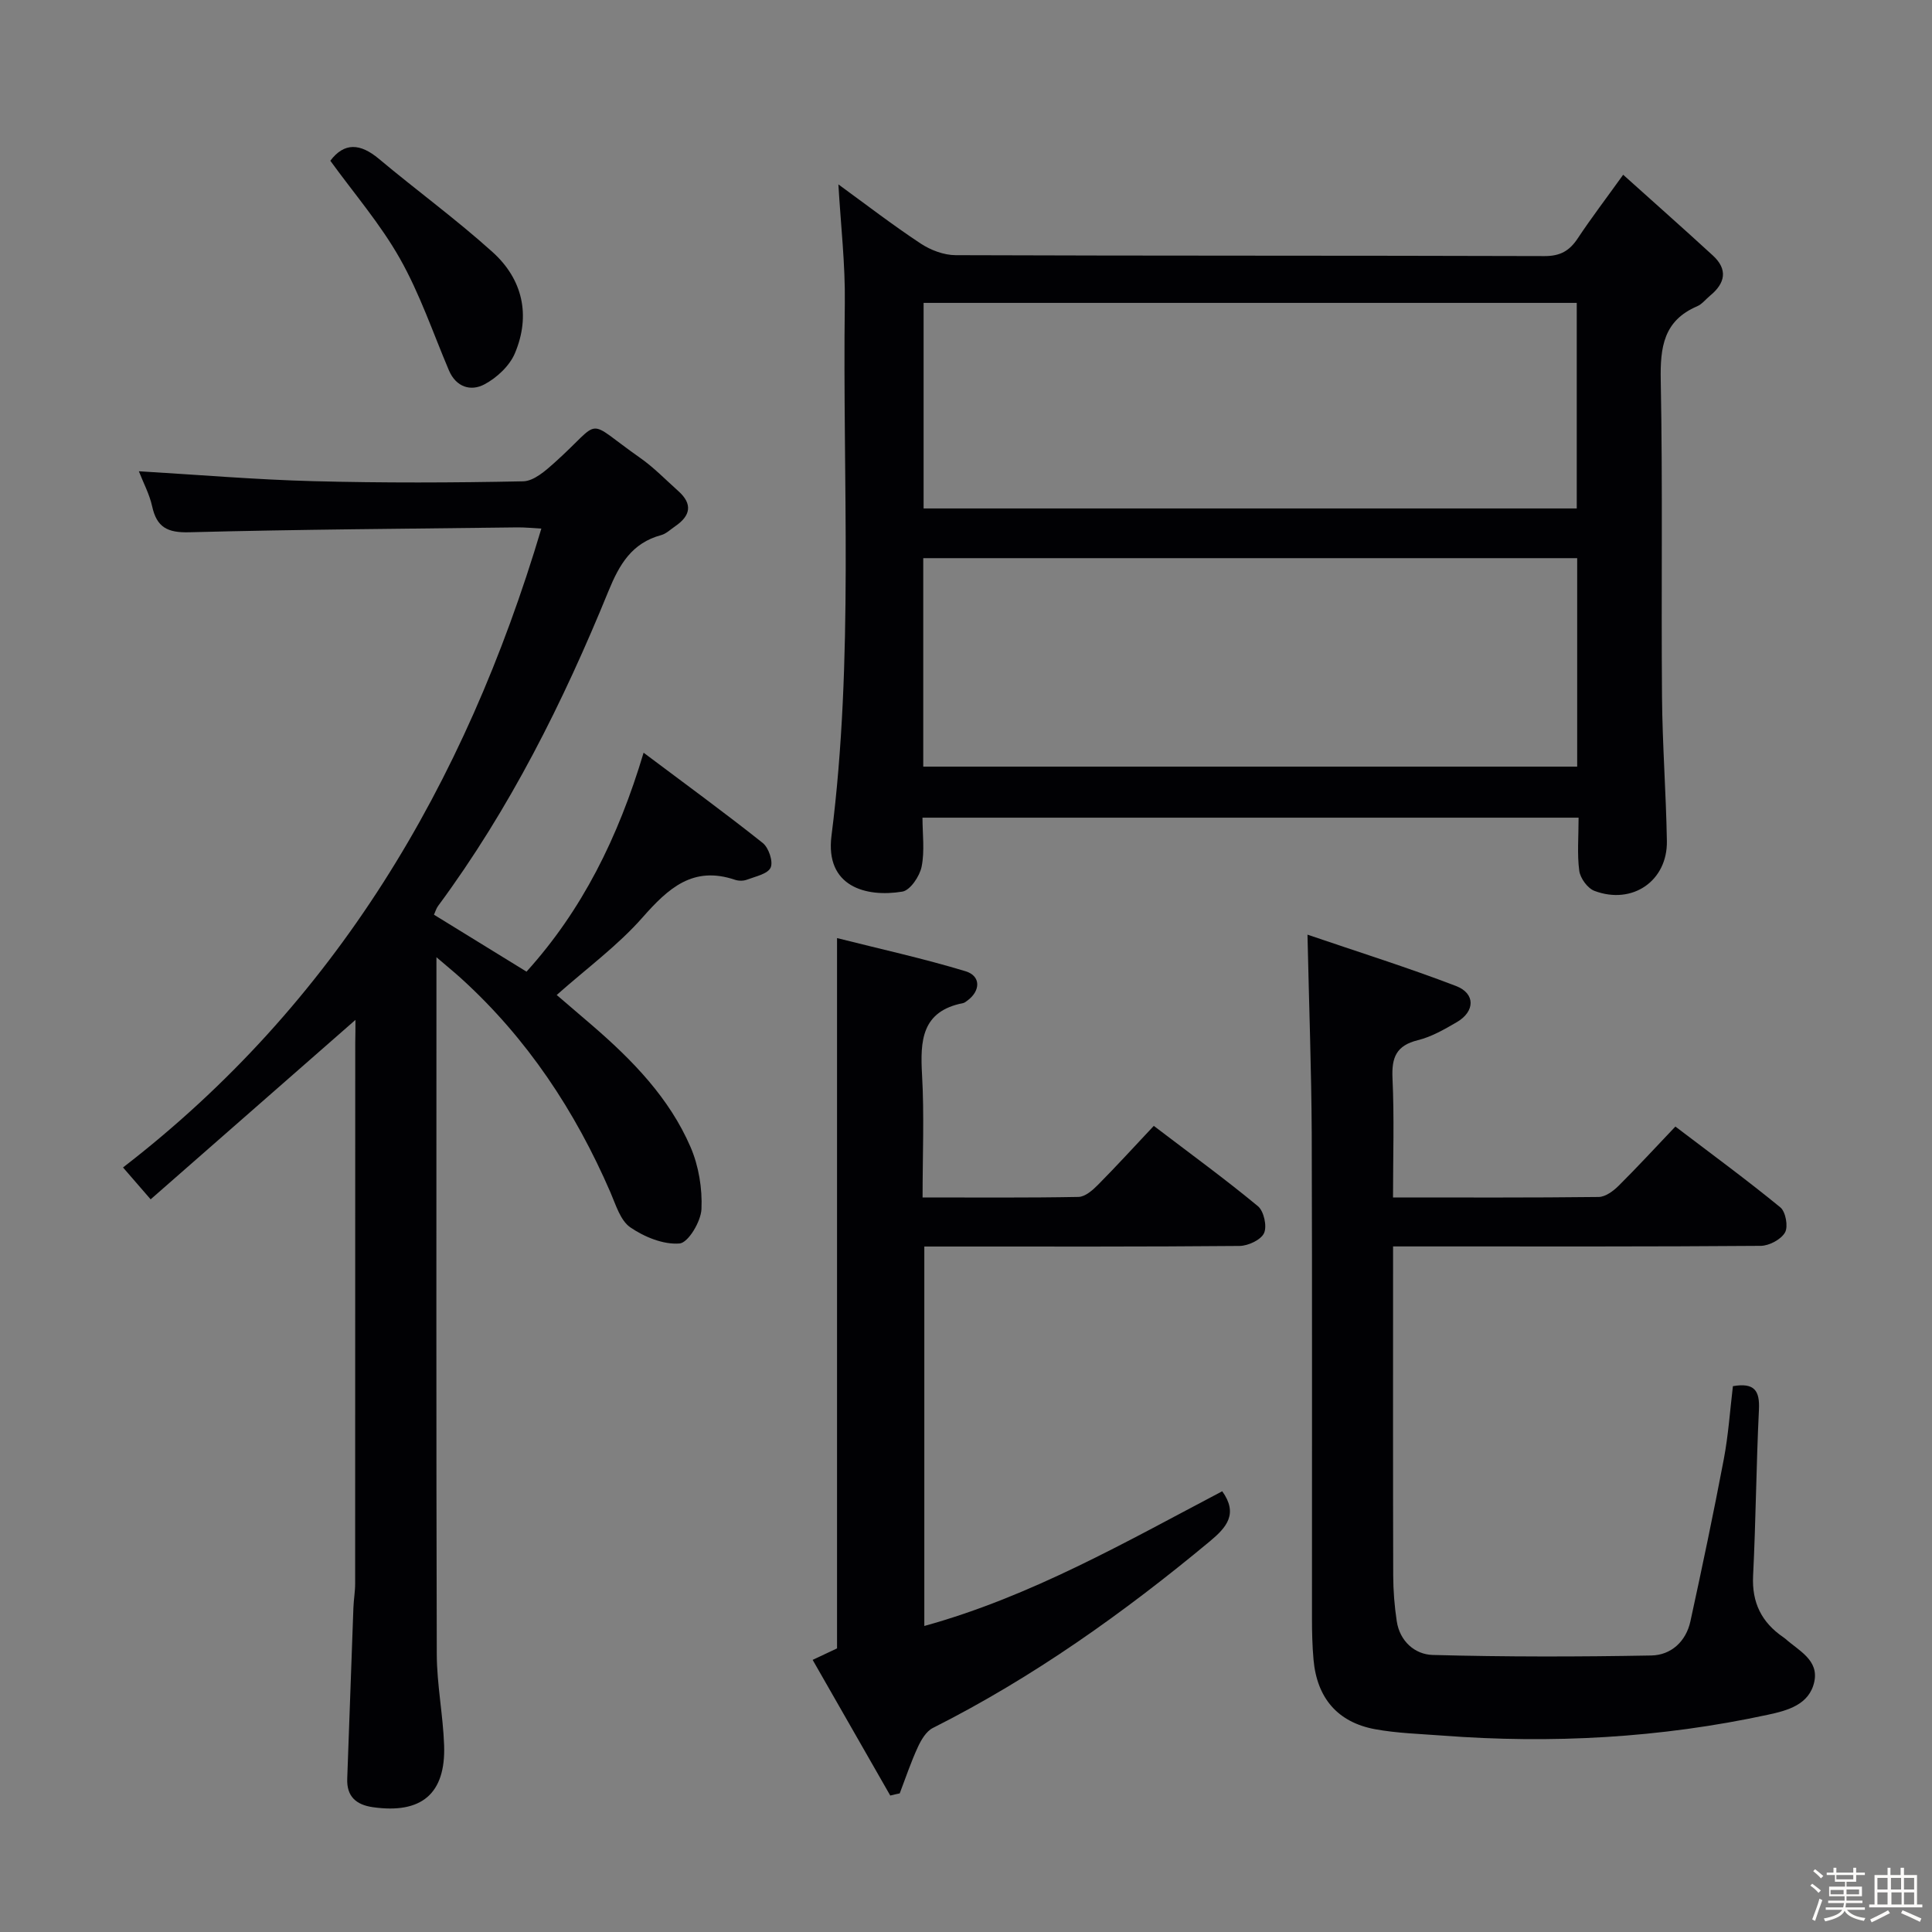 <svg enable-background="new 0 0 400 400" viewBox="0 0 400 400" xmlns="http://www.w3.org/2000/svg"><rect x="0" y="0" width="400" height="400" fill="#808080" stroke="none"/><path d="m374.8 390.4.4-.4c.7.5 1.3 1 1.8 1.4l-.5.5c-.5-.6-1.1-1.1-1.7-1.5zm1 7.3-.6-.3c.5-1.4 1.1-2.8 1.5-4.3.2.1.4.2.6.3-.5 1.3-1 2.8-1.5 4.3zm-.4-10.3.4-.4c.4.3 1 .8 1.7 1.4l-.5.5c-.4-.5-1-1-1.6-1.5zm2.5.3h1.7v-1h.6v1h3.5v-1h.6v1h1.8v.5h-1.8v1.4h-2v1h3.2v2h-3.2v.9h3.3v.5h-3.4c0 .3-.1.6-.1.9h4v.5h-3.7c.7.9 1.9 1.5 3.8 1.7-.1.2-.2.4-.3.6-2.1-.4-3.5-1.1-4-2.1-.4 1-1.8 1.7-4 2.2-.1-.2-.2-.4-.3-.6 2.1-.4 3.4-1 3.8-1.8h-3.4v-.5h3.6c.1-.3.1-.6.2-.9h-3.3v-.5h3.4c0-.3 0-.6 0-.9h-3.2v-2h3.3v-1h-2.1v-1.4h-1.7v-.5zm1.1 3.5v1h2.7c0-.3 0-.4 0-.4 0-.1 0-.2 0-.2 0-.1 0-.2 0-.3h-2.7zm1.2-3v.9h3.5v-.9zm4.7 3h-2.6v.6.4h2.6z" fill="#fcfbfa"/><path d="m393.6 386.7h.6v1.5h2.7v6.1h1.1v.6h-11v-.6h1.1v-6.1h2.7v-1.5h.6v1.5h2.1v-1.5zm-2.7 8.8.4.6c-1.2.6-2.5 1.3-3.8 1.9-.1-.2-.2-.4-.3-.6 1.2-.6 2.5-1.2 3.7-1.9zm-2.2-6.7v2.4h2.1v-2.4zm0 3v2.5h2.1v-2.5zm2.8-3v2.4h2.1v-2.4zm.1 3v2.5h2.1v-2.5h-2.2zm5.9 6.1c-1.4-.7-2.7-1.3-3.9-1.8l.3-.6c1.5.6 2.7 1.2 3.9 1.7zm-1.2-9.1h-2.1v2.4h2.1zm-2.1 3v2.5h2.1v-2.5z" fill="#fcfbfa"/><g fill="#010104"><path d="m326.83 169.29c-45.45 0-90.22 0-135.84 0 0 3.37.48 6.88-.18 10.15-.4 1.98-2.36 4.89-3.99 5.16-7.59 1.25-16-1.08-14.67-11.56 4.66-36.67 2.27-73.48 2.76-110.23.11-8.08-.84-16.17-1.33-24.63 5.57 4.05 11.16 8.36 17.03 12.24 2.06 1.36 4.79 2.4 7.22 2.41 40.65.15 81.3.06 121.95.19 3.29.01 5.18-1.11 6.89-3.69 2.75-4.15 5.78-8.12 9.39-13.15 6.32 5.68 12.49 11.14 18.56 16.71 3.15 2.89 2.59 5.73-.55 8.31-.9.74-1.67 1.77-2.69 2.21-6.97 2.98-7.67 8.49-7.54 15.33.42 21.82.08 43.65.26 65.47.08 9.98.84 19.94 1.01 29.92.14 8.25-7.14 13.27-14.99 10.32-1.42-.53-2.94-2.61-3.15-4.16-.46-3.41-.14-6.94-.14-11zm-135.68-10.57h135.39c0-14.5 0-28.72 0-43.16-45.29 0-90.28 0-135.39 0zm.07-53.45h135.23c0-14.34 0-28.35 0-42.56-45.25 0-90.13 0-135.23 0z"/><path d="m73.59 211.16c-14.24 12.47-28.07 24.59-42.4 37.15-2.18-2.52-3.66-4.22-5.72-6.6 43.99-33.93 70.81-79.26 86.61-132.27-1.82-.1-3.41-.27-5-.25-22.64.28-45.28.42-67.91 1.01-4.49.12-6.72-1.02-7.67-5.37-.55-2.51-1.82-4.86-2.75-7.26 12.35.73 24.22 1.74 36.11 2.05 14.48.38 28.99.33 43.47.03 2.19-.05 4.6-2.17 6.46-3.84 10.3-9.23 5.93-9.3 17.76-1 2.84 1.99 5.3 4.55 7.9 6.87 3 2.68 2.52 5.1-.64 7.26-.96.65-1.86 1.56-2.93 1.85-6.06 1.64-8.64 6.05-10.9 11.58-9.38 22.99-20.44 45.13-35.28 65.2-.38.51-.55 1.16-.85 1.81 6.35 3.91 12.56 7.73 19.16 11.79 11.47-12.69 18.96-27.67 24.24-45.33 8.69 6.52 16.81 12.44 24.67 18.69 1.23.98 2.2 3.86 1.63 5.1-.6 1.32-3.15 1.83-4.91 2.5-.73.28-1.72.27-2.47.02-8.69-2.94-13.8 1.74-19.14 7.8-5.12 5.82-11.53 10.51-17.77 16.05 2.35 2.02 4.93 4.21 7.49 6.42 8.25 7.13 15.83 14.92 20.21 25.04 1.7 3.93 2.47 8.62 2.27 12.89-.12 2.57-2.75 6.96-4.54 7.1-3.34.27-7.29-1.35-10.19-3.34-2.06-1.42-3-4.66-4.11-7.23-7.3-16.86-17.23-31.87-30.88-44.28-1.33-1.21-2.72-2.34-5.15-4.42v6.36c0 45.99-.06 91.97.07 137.96.02 6.29 1.3 12.56 1.52 18.86.34 10.04-4.7 14.23-14.75 12.8-3.49-.5-5.45-2.24-5.31-5.91.42-11.8.84-23.61 1.28-35.41.06-1.66.36-3.31.36-4.96.02-37.32.02-74.64.02-111.97.04-1.6.04-3.19.04-4.75z"/><path d="m270.7 193.51c10.52 3.59 20.76 6.8 30.75 10.63 4.05 1.55 3.95 5.27.19 7.47-2.57 1.5-5.25 3.05-8.09 3.75-4.45 1.1-5.45 3.55-5.25 7.86.38 8.1.11 16.23.11 24.7 14.65 0 28.62.07 42.59-.1 1.39-.02 3.02-1.23 4.11-2.31 3.89-3.86 7.6-7.9 11.76-12.27 7.62 5.79 14.83 11.08 21.73 16.73 1.11.91 1.66 3.99.97 5.2-.83 1.45-3.27 2.75-5.03 2.77-22.65.18-45.31.12-67.97.12-2.48 0-4.96 0-8.15 0v5.68c0 20.82-.03 41.65.03 62.47.01 3.14.26 6.31.73 9.42.62 4.18 3.76 6.91 7.44 7.01 15.09.41 30.2.39 45.29.11 4.07-.08 7.16-2.9 8.07-7.07 2.43-11.15 4.78-22.33 6.91-33.55.95-5.01 1.29-10.13 1.89-15.14 4.47-.77 5.58.94 5.39 4.85-.56 11.46-.64 22.95-1.21 34.41-.28 5.58 1.78 9.67 6.27 12.73.14.09.28.19.4.3 2.77 2.48 6.97 4.4 6 8.91-1.02 4.75-5.55 5.96-9.61 6.83-22.25 4.81-44.75 6.04-67.43 4.31-4.63-.35-9.32-.48-13.87-1.31-7.79-1.43-12.07-6.48-12.77-14.42-.25-2.82-.32-5.65-.32-8.48-.02-33.48.06-66.97-.05-100.45-.07-13.1-.55-26.2-.88-41.16z"/><path d="m184.32 371.75c-5.28-9.24-10.56-18.47-16.07-28.09 2.12-1 3.68-1.74 5.05-2.38 0-48.7 0-97.26 0-147.06 8.93 2.26 17.88 4.22 26.62 6.87 3.21.98 3.1 4.09.34 6.09-.27.19-.55.44-.86.5-8.61 1.68-8.9 7.79-8.5 14.87.47 8.26.11 16.57.11 25.37 11.08 0 21.69.09 32.29-.11 1.37-.03 2.92-1.39 4.02-2.5 3.85-3.89 7.54-7.93 11.56-12.21 7.69 5.86 14.8 11.03 21.56 16.63 1.23 1.02 1.92 4.14 1.27 5.57-.64 1.4-3.29 2.64-5.08 2.66-19.82.18-39.64.12-59.46.12-1.81 0-3.62 0-5.8 0v78.56c22.07-6.1 41.72-17.4 61.68-27.89 3.36 4.69.88 7.49-2.56 10.36-17.82 14.81-36.6 28.19-57.36 38.65-1.37.69-2.42 2.47-3.11 3.98-1.43 3.1-2.52 6.36-3.74 9.56-.66.13-1.31.29-1.96.45z"/><path d="m68.39 33.28c2.89-3.83 6.19-3.63 10.06-.39 7.77 6.51 15.99 12.5 23.51 19.28 6.26 5.63 7.95 13.12 4.65 20.96-1.1 2.62-3.75 5.09-6.32 6.45-2.8 1.49-5.86.6-7.35-2.91-3.29-7.76-6.02-15.85-10.15-23.15-4.04-7.15-9.51-13.49-14.4-20.24z"/></g></svg>